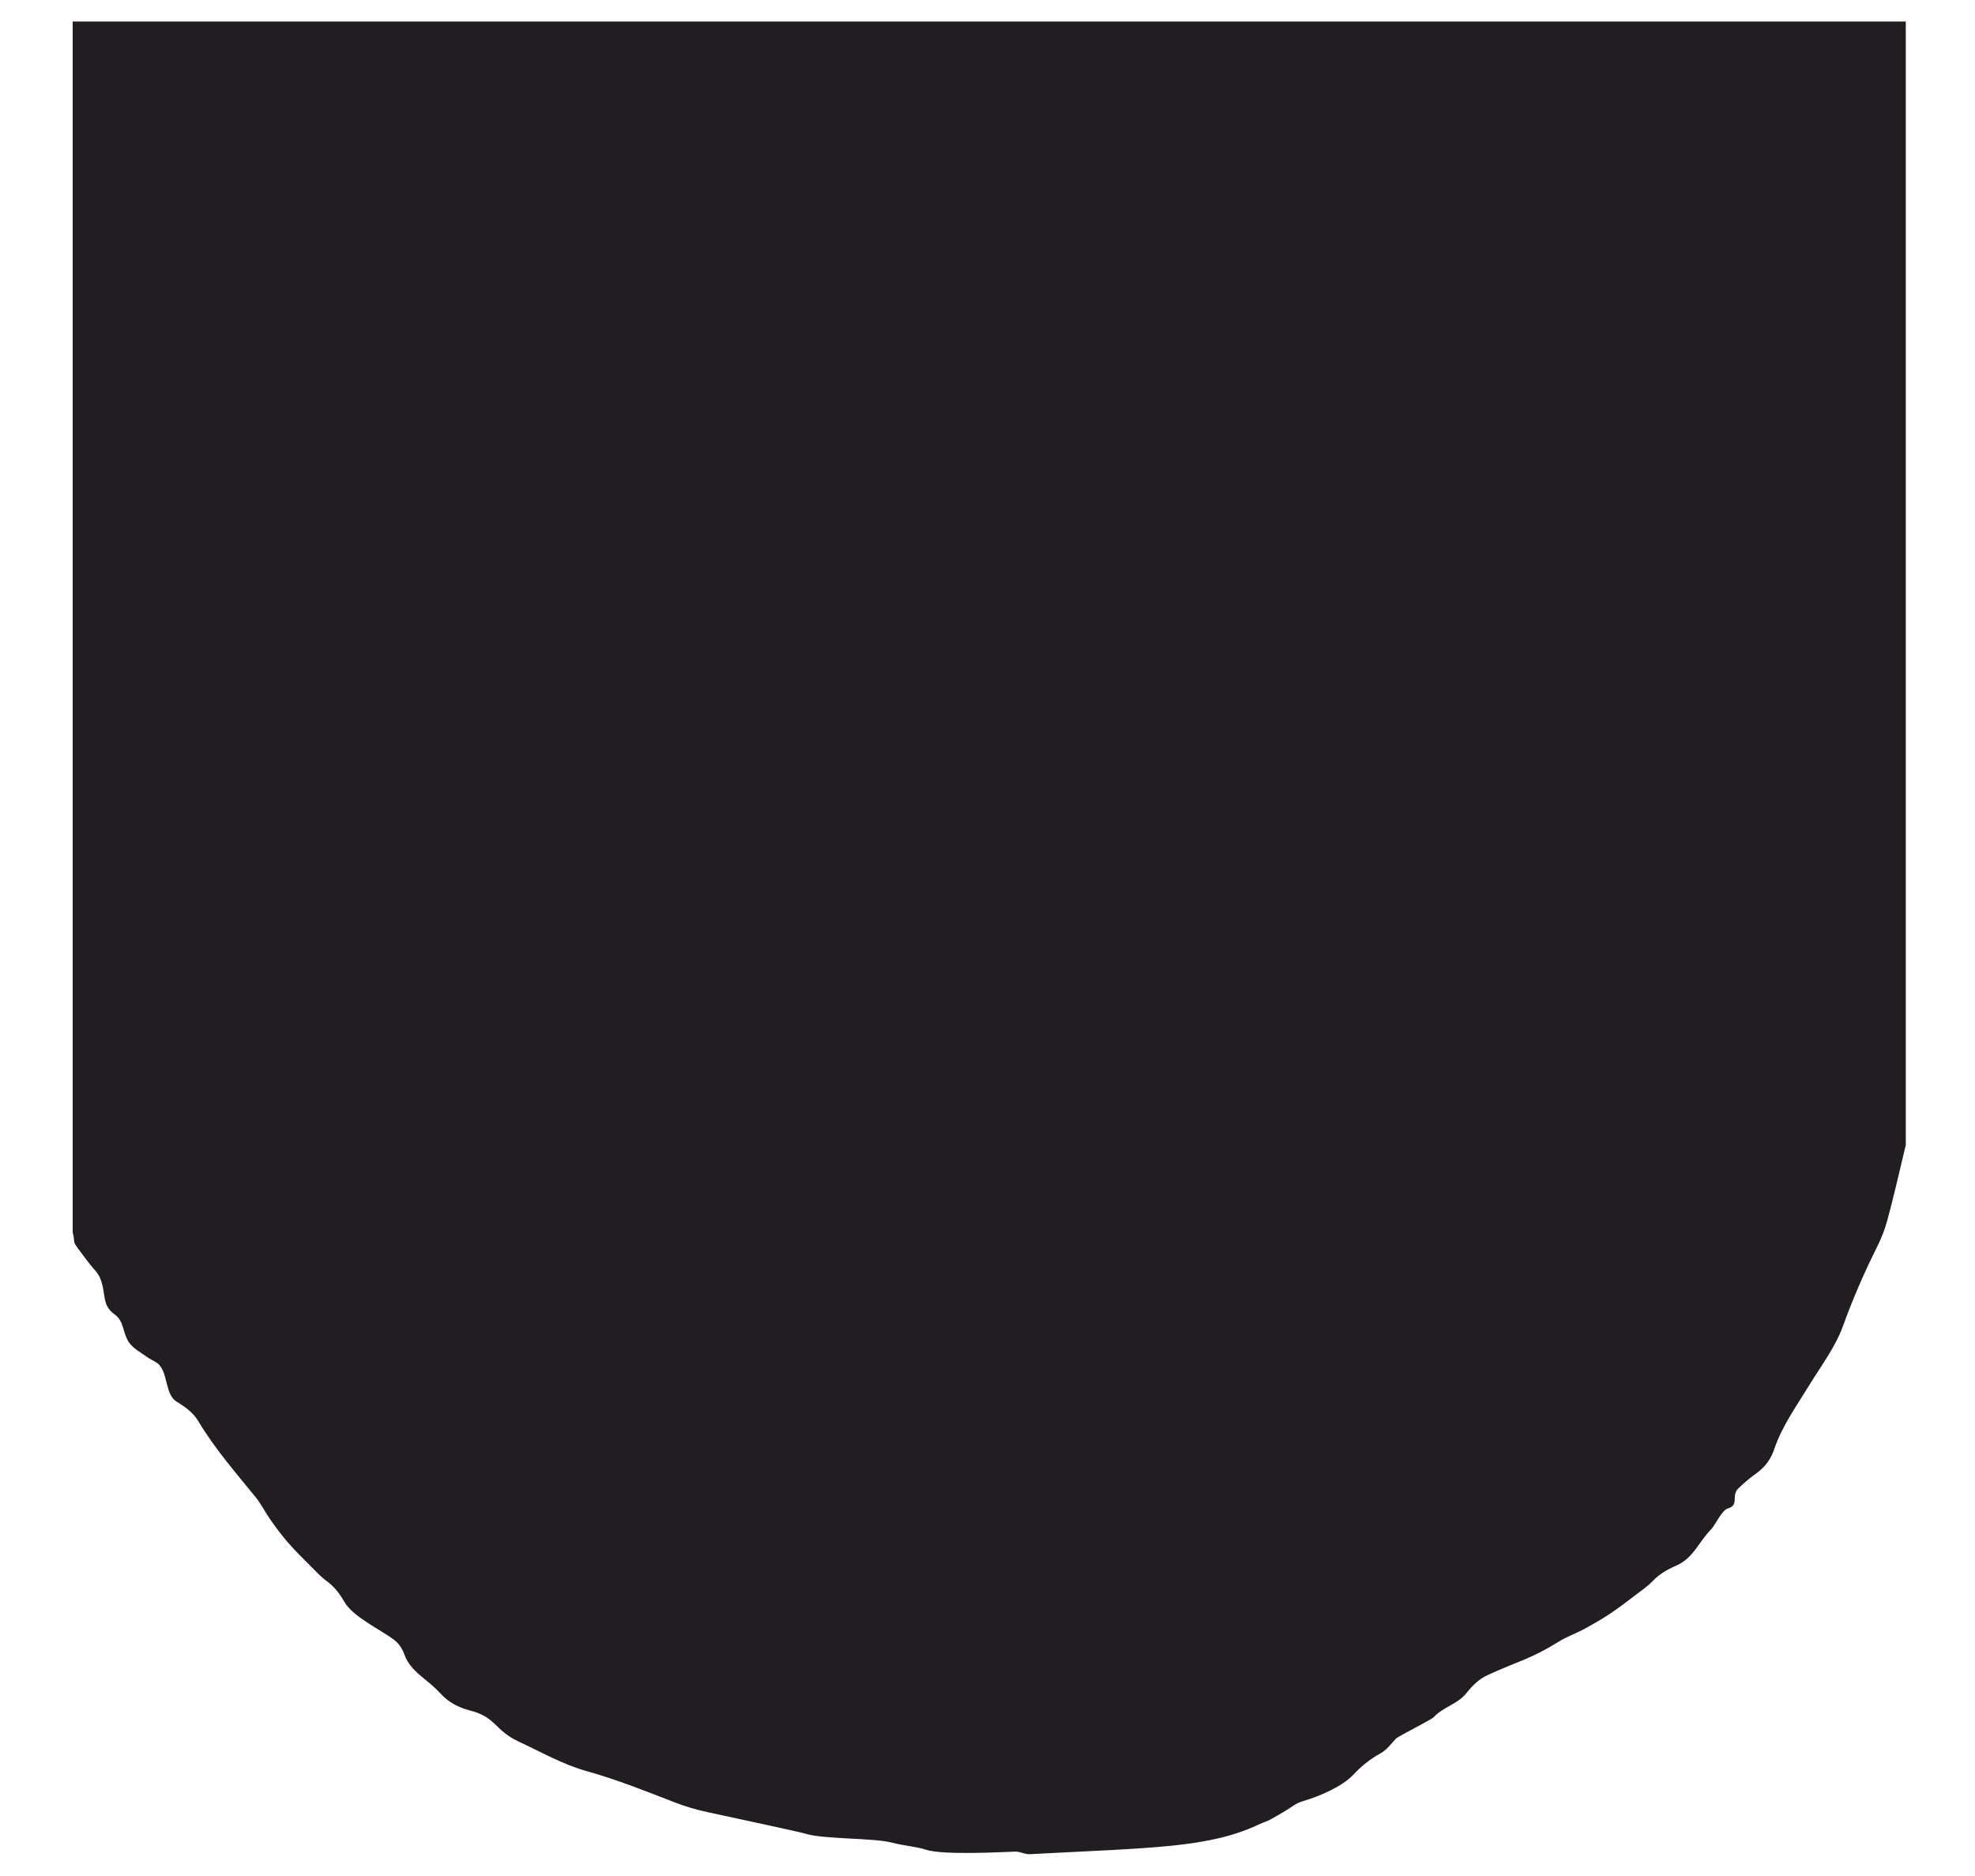 <svg width="20" height="19" viewBox="0 0 20 19" fill="none" xmlns="http://www.w3.org/2000/svg">
<path d="M0.736 0.218V12.478C0.743 12.507 0.749 12.537 0.75 12.567C0.751 12.596 0.777 12.626 0.796 12.653C0.83 12.7 0.866 12.745 0.9 12.791C0.94 12.844 0.994 12.891 1.016 12.95C1.079 13.111 1.025 13.216 1.164 13.315C1.259 13.383 1.241 13.505 1.31 13.601C1.352 13.658 1.422 13.696 1.482 13.739C1.516 13.764 1.555 13.78 1.589 13.803C1.705 13.884 1.666 14.119 1.786 14.194C1.874 14.248 1.956 14.306 2.007 14.392C2.173 14.67 2.386 14.914 2.59 15.165C2.647 15.235 2.686 15.318 2.739 15.392C2.795 15.473 2.855 15.553 2.92 15.627C2.991 15.709 3.068 15.784 3.144 15.86C3.197 15.913 3.248 15.969 3.308 16.013C3.385 16.069 3.439 16.139 3.485 16.22C3.575 16.377 3.84 16.495 3.993 16.61C4.037 16.643 4.075 16.699 4.093 16.752C4.13 16.859 4.207 16.931 4.293 17C4.351 17.047 4.41 17.096 4.46 17.151C4.542 17.241 4.643 17.294 4.76 17.324C5.024 17.391 5.006 17.522 5.249 17.637C5.477 17.743 5.701 17.871 5.941 17.938C6.259 18.027 6.538 18.141 6.845 18.259C6.947 18.298 7.053 18.329 7.159 18.352C7.461 18.418 8.09 18.551 8.162 18.573C8.347 18.629 8.85 18.613 9.037 18.663C9.15 18.694 9.27 18.699 9.381 18.735C9.55 18.788 10.1 18.76 10.279 18.753C10.328 18.751 10.376 18.781 10.427 18.779C11.694 18.712 12.247 18.716 12.759 18.473C12.787 18.459 12.826 18.448 12.857 18.432C12.91 18.404 12.96 18.373 13.012 18.343C13.071 18.308 13.124 18.262 13.191 18.243C13.373 18.19 13.595 18.091 13.707 17.972C13.784 17.89 13.871 17.817 13.981 17.757C14.045 17.721 14.087 17.661 14.136 17.609C14.164 17.581 14.494 17.419 14.52 17.39C14.612 17.29 14.76 17.258 14.844 17.154C14.905 17.079 14.97 17.008 15.067 16.964C15.38 16.821 15.502 16.802 15.784 16.627C15.862 16.578 15.957 16.544 16.04 16.5C16.131 16.45 16.221 16.399 16.305 16.343C16.396 16.282 16.482 16.216 16.568 16.15C16.628 16.105 16.691 16.061 16.74 16.009C16.803 15.943 16.883 15.896 16.973 15.857C17.15 15.78 17.198 15.621 17.328 15.489C17.366 15.451 17.437 15.294 17.496 15.278C17.617 15.245 17.527 15.147 17.604 15.074C17.658 15.023 17.713 14.973 17.775 14.93C17.877 14.859 17.936 14.773 17.969 14.671C18.046 14.445 18.191 14.242 18.319 14.033C18.44 13.836 18.584 13.645 18.66 13.438C18.759 13.164 18.874 12.897 19.006 12.633C19.05 12.546 19.086 12.455 19.111 12.363C19.159 12.194 19.241 11.84 19.299 11.597V0.218H0.736H0.736Z" fill="#221D20"/>
</svg>
